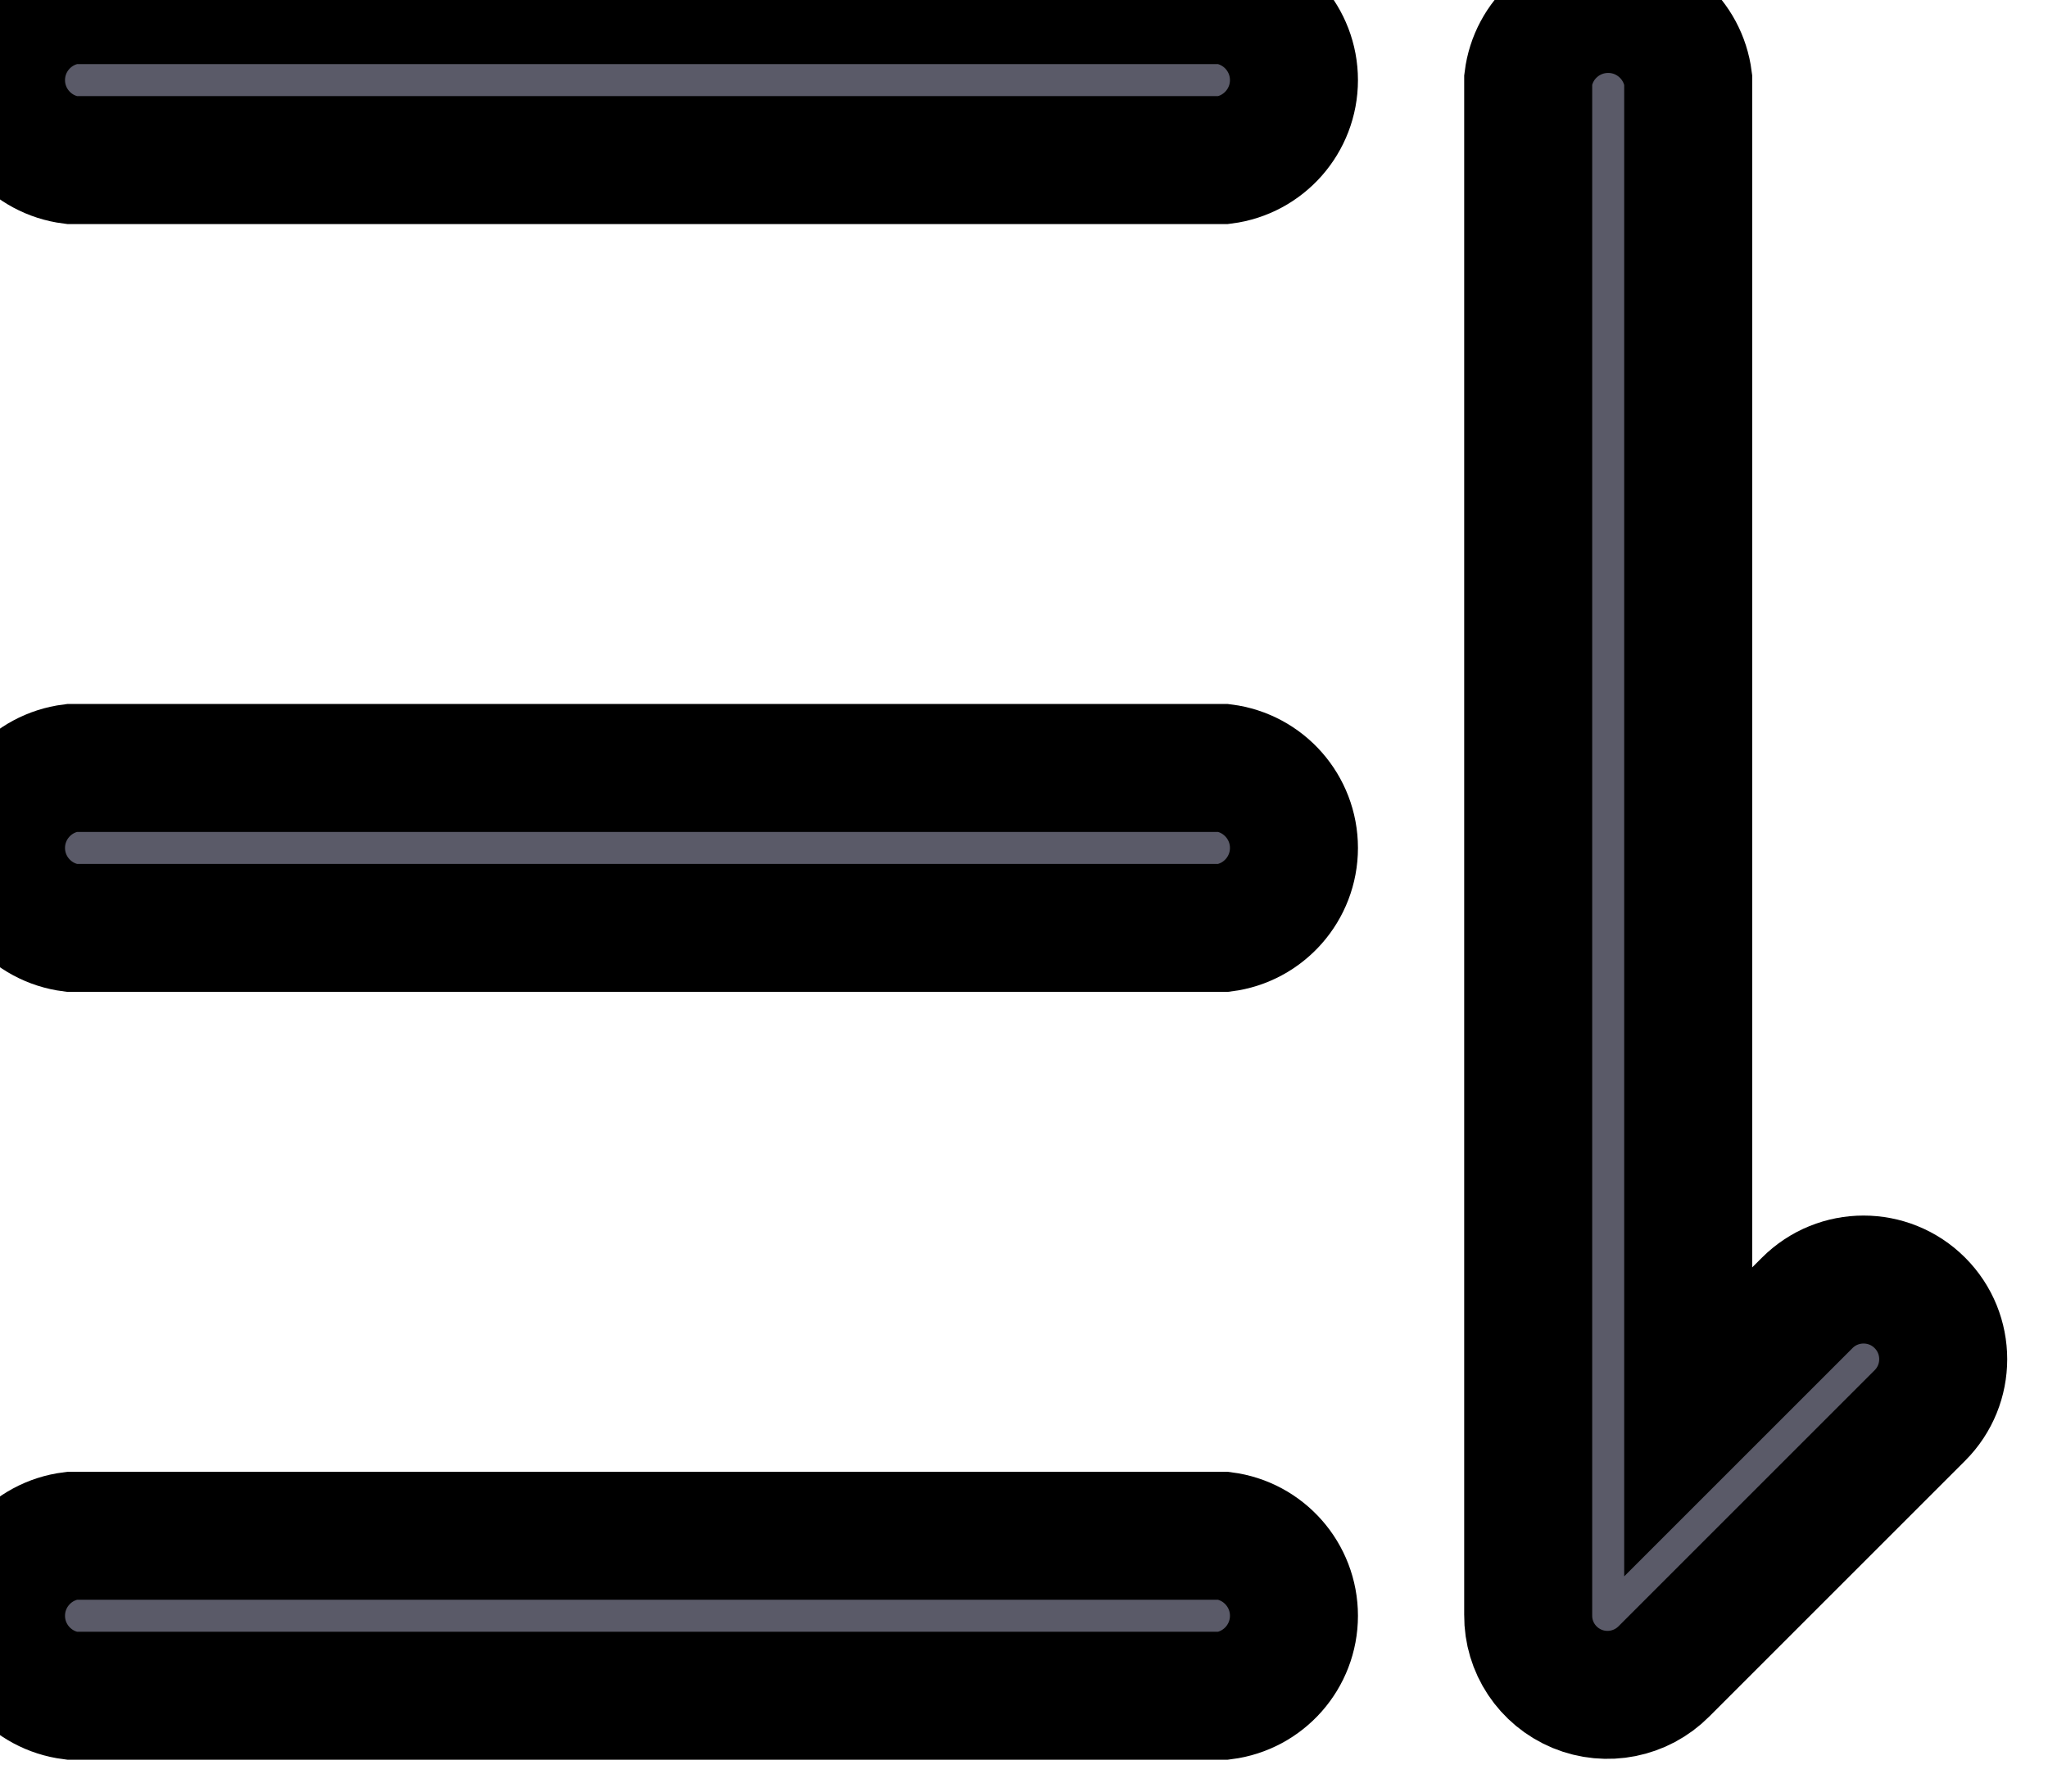 <?xml version="1.0" encoding="UTF-8"?>
<svg width="16px" height="14px" viewBox="0 0 16 14" version="1.1" xmlns="http://www.w3.org/2000/svg" xmlns:xlink="http://www.w3.org/1999/xlink">
    <title>排序</title>
    <g id="页面-1" stroke="none" stroke-width="1" fill="none" fill-rule="evenodd">
        <g id="排序" fill="#5A5A68" fill-rule="nonzero" stroke="currentColor">
            <path d="M13.189,11.111 L14.119,10.181 C14.362,9.938 14.756,9.938 14.999,10.181 C15.242,10.424 15.242,10.818 14.999,11.061 L12.999,13.061 C12.821,13.24 12.553,13.293 12.321,13.197 C12.088,13.1 11.937,12.873 11.939,12.621 L11.939,0.621 C11.978,0.306 12.246,0.07 12.564,0.07 C12.881,0.07 13.149,0.306 13.189,0.621 L13.189,11.111 Z M0.559,1.251 C0.244,1.211 0.008,0.943 0.008,0.626 C0.008,0.309 0.244,0.041 0.559,0.001 L9.559,0.001 C9.873,0.041 10.109,0.309 10.109,0.626 C10.109,0.943 9.873,1.211 9.559,1.251 L0.559,1.251 Z M0.559,7.251 C0.244,7.211 0.008,6.943 0.008,6.626 C0.008,6.309 0.244,6.041 0.559,6.001 L9.559,6.001 C9.873,6.041 10.109,6.309 10.109,6.626 C10.109,6.943 9.873,7.211 9.559,7.251 L0.559,7.251 Z M0.559,13.251 C0.244,13.211 0.008,12.943 0.008,12.626 C0.008,12.309 0.244,12.041 0.559,12.001 L9.559,12.001 C9.873,12.041 10.109,12.309 10.109,12.626 C10.109,12.943 9.873,13.211 9.559,13.251 L0.559,13.251 Z" id="形状"></path>
        </g>
    </g>
</svg>
